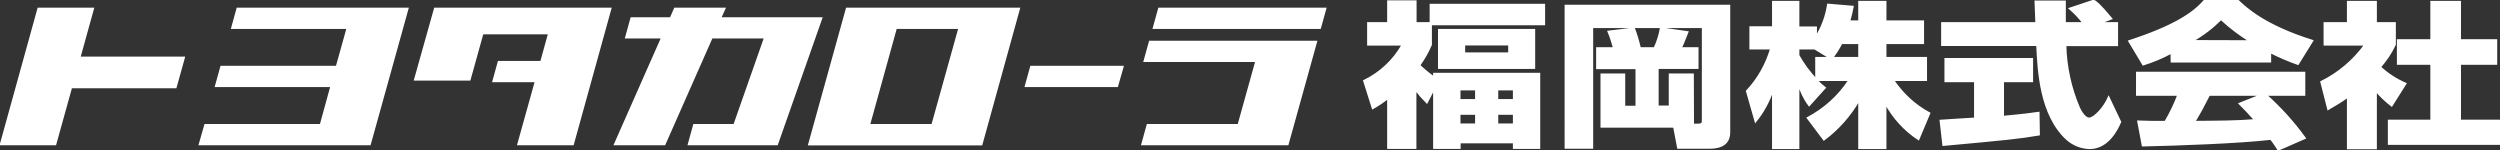 <?xml version="1.0" encoding="utf-8"?>
<!-- Generator: Adobe Illustrator 26.0.1, SVG Export Plug-In . SVG Version: 6.00 Build 0)  -->
<svg version="1.1" id="レイヤー_1" xmlns="http://www.w3.org/2000/svg" xmlns:xlink="http://www.w3.org/1999/xlink" x="0px"
	 y="0px" viewBox="0 0 1435.5 86.3" style="enable-background:new 0 0 1435.5 86.3;" xml:space="preserve">
<rect x="0" y="0" width="1435.5" height="86.3" fill="#333333" stroke="none"/>
<style type="text/css">
	.st0{fill:#FFFFFF;stroke:#FFFFFF;stroke-miterlimit:10;}
</style>
<polygon class="st0" points="53.5,4.9 22,4.9 0.4,82.9 31.8,82.9 40.9,50.2 100.9,50.2 105.7,33 45.7,33 "/>
<polygon class="st0" points="136.3,4.9 133.2,16.1 199.5,16.1 193.3,38.3 127,38.3 123.9,49.5 190.2,49.5 184.1,71.7 117.8,71.7 
	114.6,82.9 212.4,82.9 234.1,4.9 "/>
<polygon class="st0" points="413.6,10.4 416.1,4.9 387.5,4.9 385.1,10.4 362.5,10.4 359.4,21.6 380.1,21.6 353,82.9 381.6,82.9 
	408.7,21.6 439.2,21.6 421.6,71.7 398.5,71.7 395.4,82.9 446.2,82.9 471.7,10.4 "/>
<path class="st0" d="M486.2,4.9L464.5,83h99.1l21.6-78.1H486.2z M499.1,71.7l15.4-55.6h36.3l-15.5,55.6L499.1,71.7z"/>
<polygon class="st0" points="588.9,49.5 641.5,49.5 644.7,38.3 592,38.3 "/>
<polygon class="st0" points="665.5,4.9 662.4,16.1 758,16.1 761.1,4.9 "/>
<polygon class="st0" points="657.1,35.1 721.3,35.1 711.1,71.7 658.9,71.7 655.8,82.9 739.4,82.9 755.8,23.9 660.2,23.9 "/>
<polygon class="st0" points="249.7,4.9 238.2,45.8 269.7,45.8 277.1,19.2 315.2,19.2 310.7,35.5 286.3,35.5 283.2,46.7 307.6,46.7 
	297.5,82.9 329,82.9 350.6,4.9 "/>
<path class="st0" d="M819.3,58.9c-2.3-2.3-4.5-4.8-6.5-7.4V85H797V56.3c-2.8,2.2-5.7,4.2-8.8,5.9l-5-15.8c9.3-4.5,17-11.7,22.1-20.7
	h-19.8V13.2H797V0.7h15.9v12.5h8.5V2.7h65.3V14h-65v11.7c-1.8,4.2-4,8.1-6.7,11.8c2.6,2.5,5.4,4.8,8.4,6.9v-2.1h60.5V85h-14.7v-3.2
	h-31V85h-14.8V51L819.3,58.9z M881,17.1v22h-54.8v-22L881,17.1z M838.1,51.4v6h9.4v-6H838.1z M838.1,65.4v6h9.4v-6H838.1z
	 M840.8,25.6v5h25.7v-5H840.8z M859.8,51.4v6h9.4v-6H859.8z M859.8,65.4v6h9.4v-6H859.8z"/>
<path class="st0" d="M972.2,71.5h2.7c2.8,0,2.8-1,2.8-2.7V15.6h-63.4v69.3h-15.4V3.2h94.1V76c0,4.8-2.6,8.9-11.3,8.9h-18.2
	l-2.3-12.1h-41.7V42.7h13.2v18.5h6.9v-22H917V27.6h9.7c-0.9-3.2-1.9-6.4-3.2-9.5l14.8-1.8c1.4,3.7,2.5,7.5,3.4,11.3h8.3
	c1.7-3.6,2.9-7.4,3.6-11.4l15.4,2.2c-0.5,1.1-2.1,5.7-3.8,9.2h9.6v11.5h-22.9v22h6.8V42.7h13.4L972.2,71.5L972.2,71.5z"/>
<path class="st0" d="M1067.5,12.2V1h15.2v11.2h21.6v12.6h-21.6v8.4h23.3V46h-18.9c5.3,7.9,12.4,14.5,20.8,19l-6.3,15
	c-7.9-5.2-14.4-12.3-18.9-20.6v25.7h-15.2V57.4c-5.1,8.9-12,16.7-20.2,22.8l-9.4-12.5c9.7-5.1,17.9-12.5,23.9-21.7h-18.7
	c1.5,1.6,3.1,3.1,4.8,4.4l-9.1,10.1c-2.8-3.7-4.8-8-6.1-12.4v37H1018V51.5c-2.2,6.7-5.6,12.9-10,18.3l-5-17.5
	c6.5-6.9,11.2-15.3,13.9-24.4H1005V15.6h13V1h14.7v14.7h10.1v5.4c3.5-5.6,5.8-11.9,6.8-18.5l14.3,1.2c-0.4,2.2-0.9,4.5-2,8.4H1067.5
	L1067.5,12.2z M1050.7,33.2l-8.7-5.3h-9.3v3.9c2.8,5,6.2,9.6,10.1,13.8V33.2H1050.7z M1067.5,33.2v-8.4h-10.1
	c-1.5,3-3.3,5.8-5.3,8.4H1067.5z"/>
<path class="st0" d="M1114.2,69.2c0.6-0.1,17.9-1,19.8-1.2V46.7h-17V33.8h49.9v12.9h-16.7V67c12-1.1,16.8-1.8,20.4-2.3l0.2,12.6
	c-12,2-17.2,2.5-55,6L1114.2,69.2z M1205.6,13.2h10.1V26H1186c0.3,12.4,3,24.7,7.9,36.1c0.6,1.3,3,5.9,5.7,5.9
	c2.9,0,8.6-6.1,11.2-12.1l6.7,14.1c-1.7,4-7,15.1-17.6,15.1c-4.8-0.1-9.3-1.9-12.9-5c-15.5-14-16.6-39.6-17.3-54.2h-54.6V13.2h54.1
	c-0.1-1.4-0.5-11.8-0.5-12.4h17v12.4h10.5c-2.3-3.1-4.9-5.8-7.8-8.3l13.8-4.6c1.6,1,3,1.8,10.2,10.4L1205.6,13.2z"/>
<path class="st0" d="M1246.8,30.3c-5.2,2.8-10.6,5.1-16.2,6.8l-8.1-13.5c26-8.5,37.1-16,43.4-23.4h19c4.6,4.5,15.5,14.6,42.9,23.2
	l-8.3,13.4c-5.4-1.9-10.8-4.2-15.9-6.8v5.4h-56.7L1246.8,30.3L1246.8,30.3z M1308.2,86c-1.1-1.7-2.2-3.6-4.3-6.2
	c-18.1,2.1-54.4,3.4-73.6,3.8l-2.6-13.8c0.5,0.1,14.1,0.1,15.6,0.1c2.9-4.9,5.4-10.1,7.4-15.4H1227V41.7h96.2v12.8h-22.1
	c8.3,7.4,15.9,15.8,22.4,24.8L1308.2,86z M1291.9,23.6c-5.9-3.6-11.5-7.9-16.6-12.6c-4.9,4.9-10.4,9.1-16.4,12.5L1291.9,23.6z
	 M1298.5,54.5h-30c-3.8,7.5-5.1,9.8-8.4,15.4c12.6-0.1,24.1-0.1,34.7-1c-4.5-5-6.8-7.3-8.9-9.4L1298.5,54.5z"/>
<path class="st0" d="M1364.3,85.2h-16.2V55.6c-4.4,3.1-8.2,5.3-11.3,7.1l-4-15.7c10-4.9,18.7-12.3,25.2-21.3h-23.3V13.2h13.4V1h16.2
	v12.2h10.9v12.4c-2.2,4.7-5.1,9-8.5,12.9c4.3,4,9.2,7.2,14.6,9.5l-8,12.7c-3.3-2.5-6.3-5.4-9-8.5L1364.3,85.2L1364.3,85.2z M1396,1
	h16.6v22h20.8v13.7h-20.8v32.5h22.4v13.5h-63.4V69.2h24.4V36.7h-19.2V23h19.2V1z"/>
</svg>
